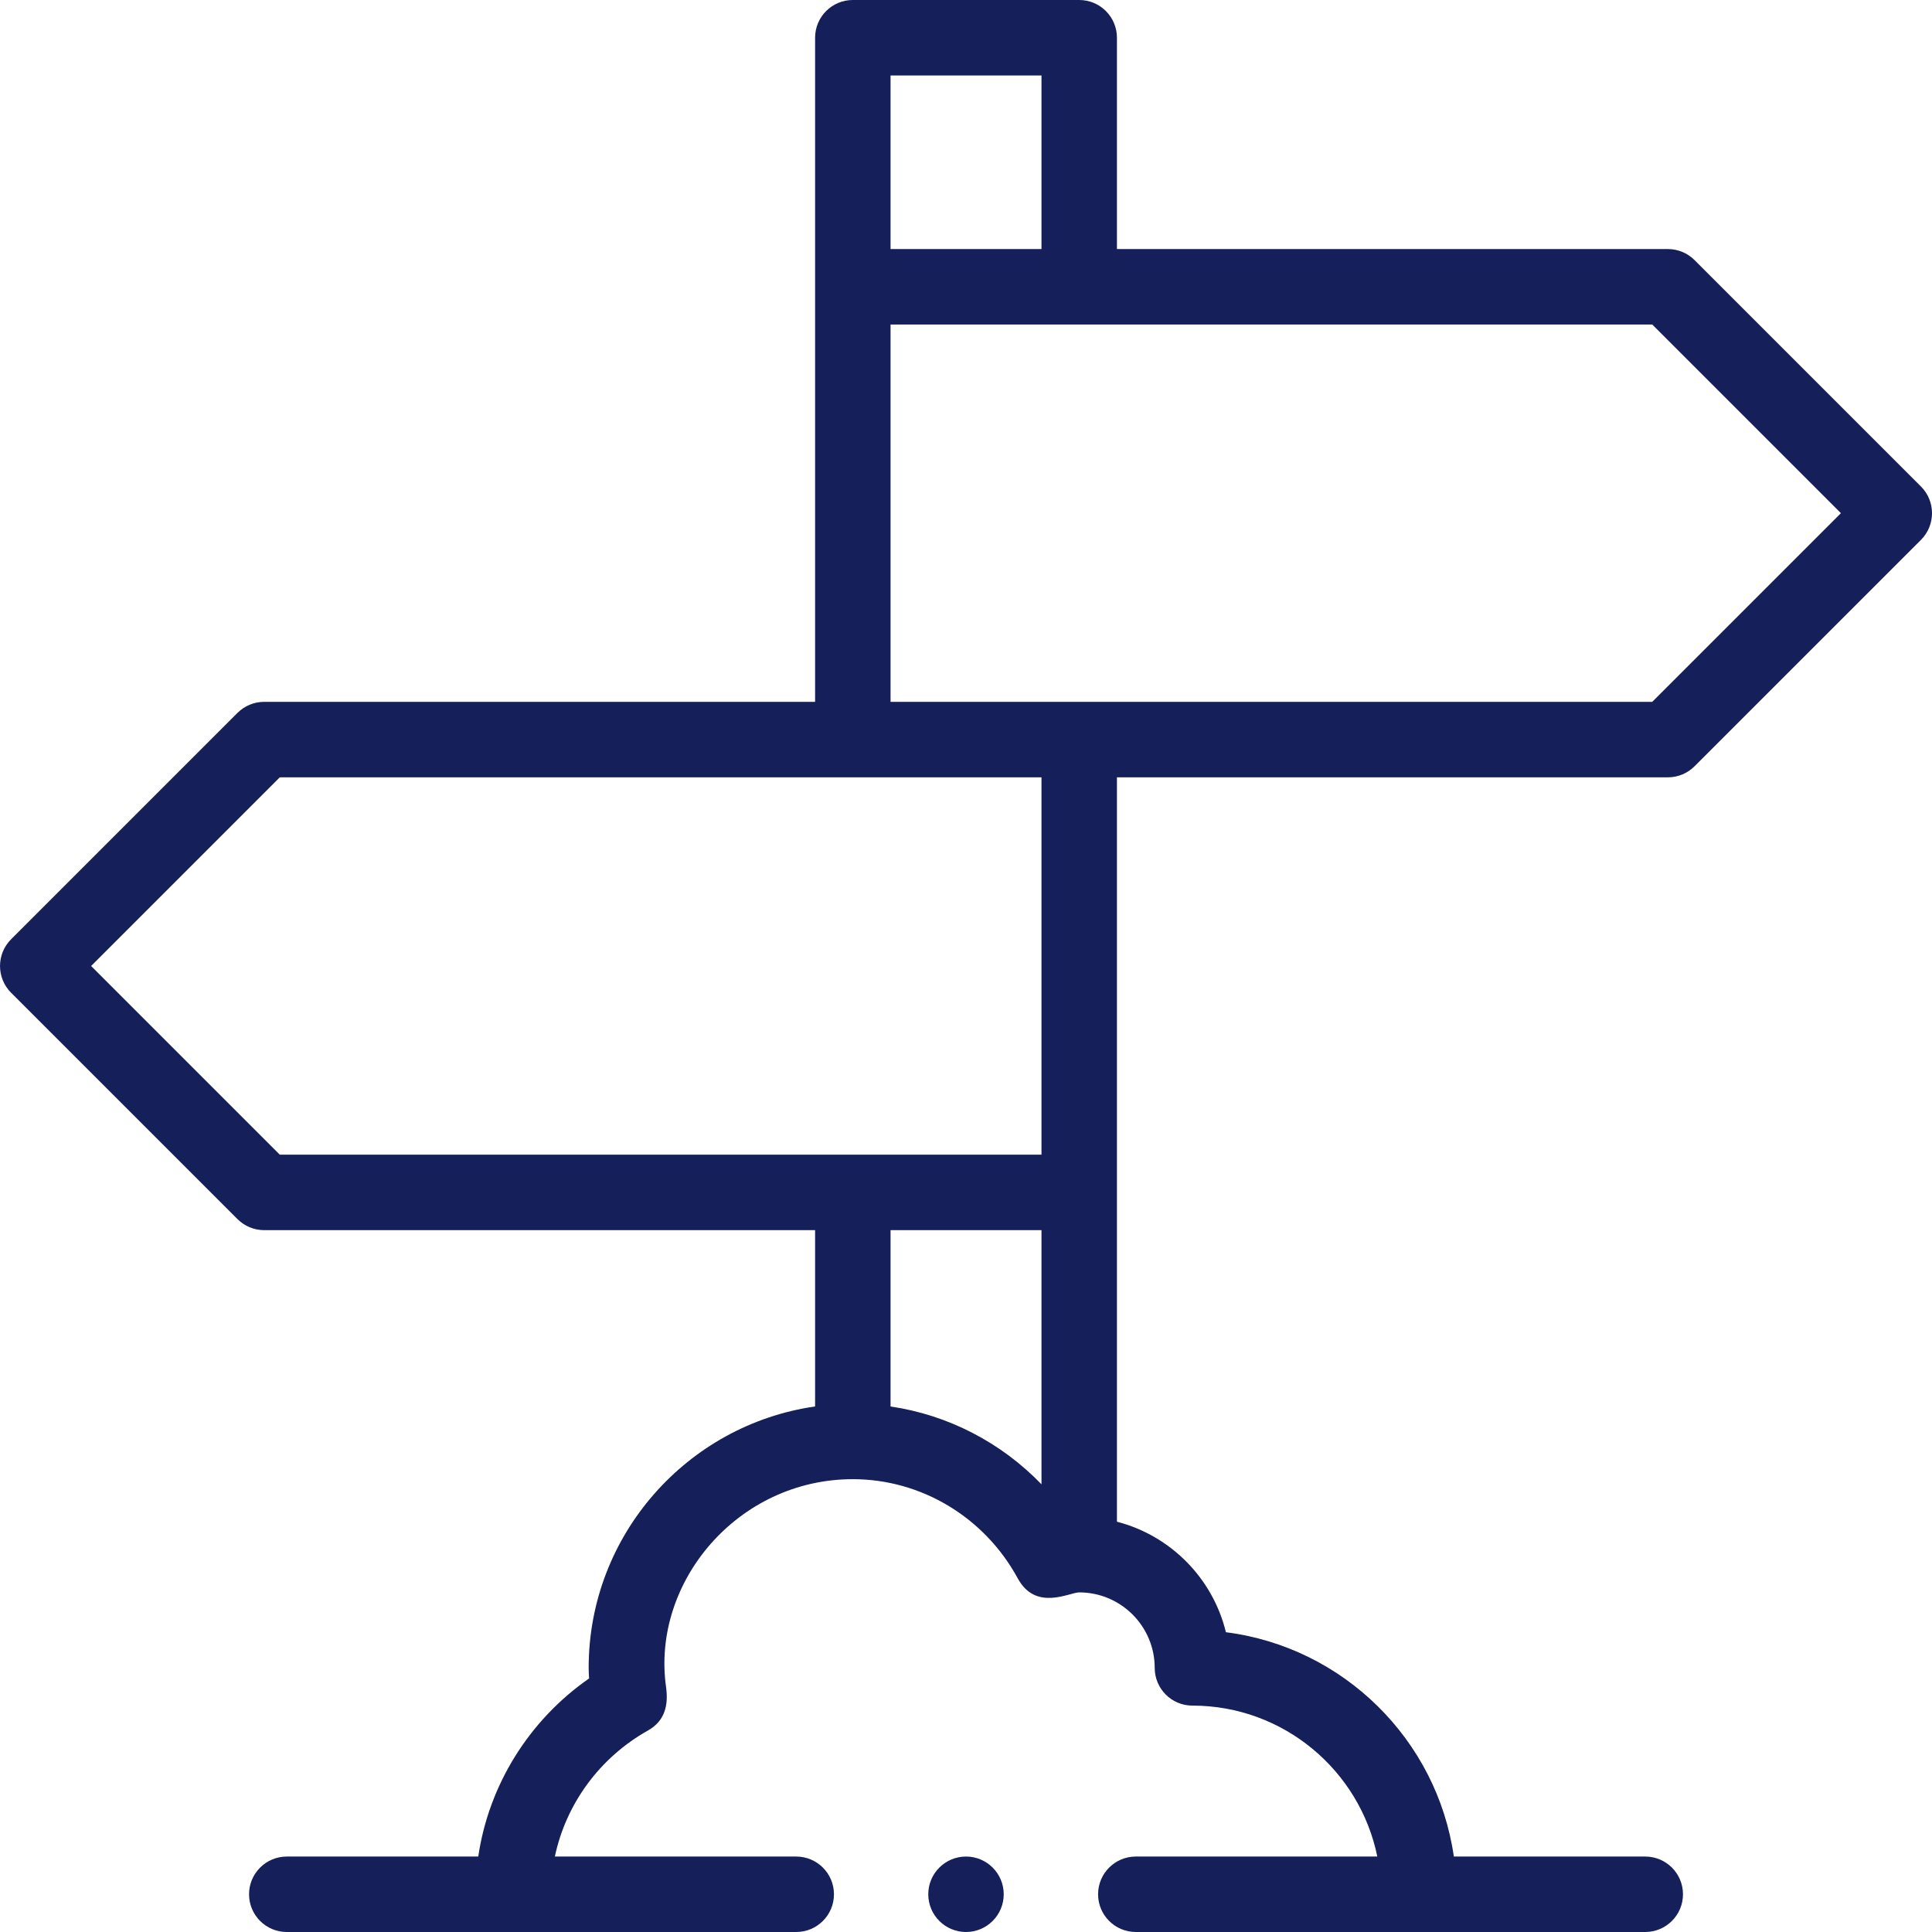<svg width="55" height="55" viewBox="0 0 55 55" fill="none" xmlns="http://www.w3.org/2000/svg">
<g clip-path="url(#clip0)">
<path d="M23.204 1.074V19.98H7.52C7.235 19.98 6.962 20.094 6.76 20.295L0.315 26.74C-0.104 27.16 -0.104 27.84 0.315 28.26L6.76 34.705C6.962 34.906 7.235 35.02 7.52 35.02H23.204V40.039C19.564 40.562 16.758 43.699 16.758 47.48C16.758 47.584 16.763 47.685 16.77 47.782C15.056 48.975 13.915 50.817 13.615 52.852H8.165C7.571 52.852 7.09 53.333 7.09 53.926C7.09 54.519 7.571 55 8.165 55H22.666C23.26 55 23.741 54.519 23.741 53.926C23.741 53.333 23.26 52.852 22.666 52.852H15.796C16.11 51.359 17.065 50.04 18.445 49.264C18.922 48.996 19.035 48.553 18.961 48.024C18.541 45.05 20.998 42.109 24.278 42.109C26.226 42.109 28.026 43.191 28.974 44.934C29.488 45.878 30.443 45.332 30.723 45.332C31.908 45.332 32.872 46.296 32.872 47.48C32.872 48.074 33.352 48.555 33.946 48.555C36.54 48.555 38.71 50.403 39.209 52.852H32.334C31.741 52.852 31.26 53.333 31.26 53.926C31.26 54.519 31.741 55 32.334 55H46.836C47.43 55 47.911 54.519 47.911 53.926C47.911 53.333 47.43 52.852 46.836 52.852H41.388C40.91 49.523 38.244 46.892 34.899 46.466C34.526 44.93 33.325 43.715 31.797 43.32C31.797 39.84 31.797 25.37 31.797 22.129H47.481C47.766 22.129 48.039 22.016 48.24 21.814L54.686 15.369C55.105 14.949 55.105 14.269 54.686 13.85L48.24 7.404C48.039 7.203 47.766 7.09 47.481 7.09H31.797V1.074C31.797 0.481 31.316 0 30.723 0H24.278C23.684 0 23.204 0.481 23.204 1.074ZM2.594 27.5L7.965 22.129H29.649V32.871H7.965L2.594 27.5ZM25.352 40.04V35.02H29.649V42.255C28.5 41.065 26.991 40.28 25.352 40.04ZM52.407 14.609L47.036 19.98C46.805 19.98 27.824 19.98 25.352 19.98V9.238H47.036L52.407 14.609ZM29.649 2.148V7.09H25.352V2.148H29.649Z" fill="#151F59"/>
<path d="M27.5 55C28.093 55 28.574 54.519 28.574 53.926C28.574 53.333 28.093 52.852 27.5 52.852C26.907 52.852 26.426 53.333 26.426 53.926C26.426 54.519 26.907 55 27.5 55Z" fill="#151F59"/>
</g>
<defs>
<clipPath id="clip0">
<rect width="55" height="55" fill="white"/>
</clipPath>
</defs>
</svg>
